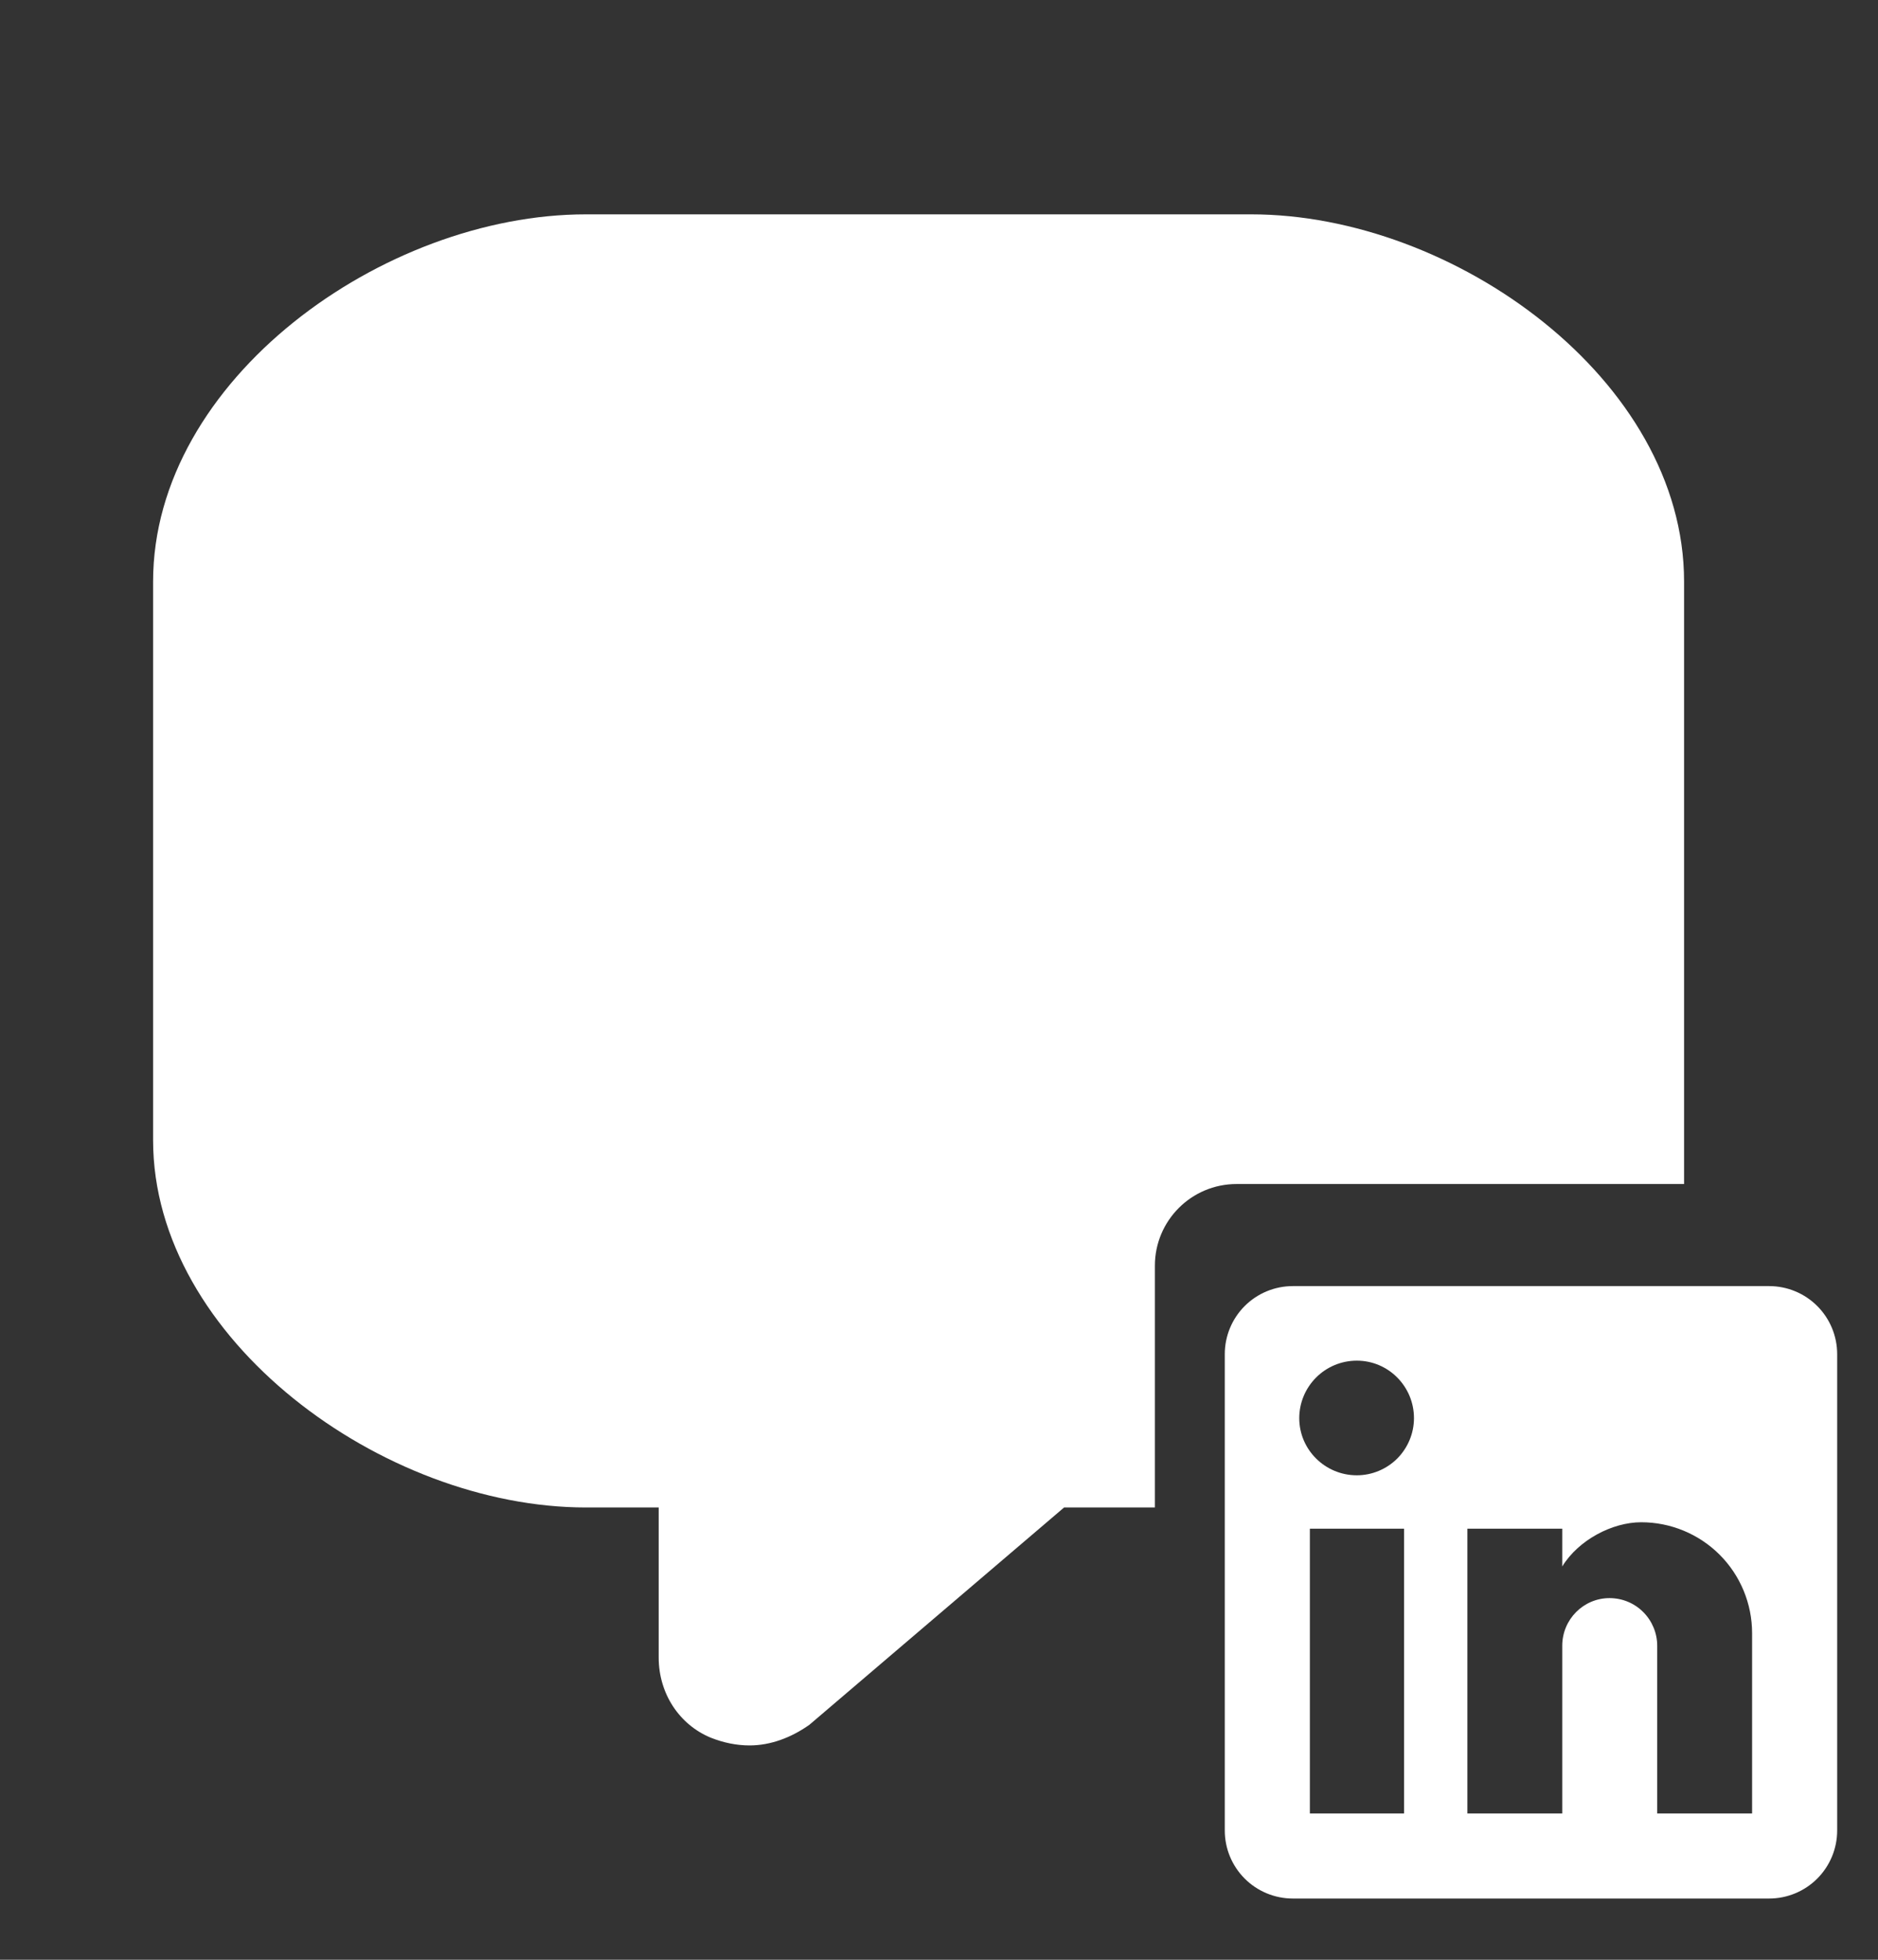 <svg width="23" height="24" viewBox="0 0 23 24" fill="none" xmlns="http://www.w3.org/2000/svg">
<rect x="0" y="0" width="23" height="24" fill="#333333" stroke="none"/>
<path d="M8.704 21.28C8.863 21.343 9.022 21.375 9.181 21.375C9.436 21.375 9.69 21.28 9.913 21.122L13.032 18.461H14.144C14.144 17.45 14.144 16.419 14.144 15.5C14.144 14.948 14.592 14.5 15.144 14.5C16.587 14.5 18.846 14.5 20.625 14.5C20.625 13.36 20.625 7.122 20.625 7.122C20.625 4.652 17.807 2.625 15.324 2.625H7.176C4.693 2.625 1.875 4.652 1.875 7.122C1.875 7.122 1.875 9.474 1.875 10.62C1.875 11.765 1.875 13.964 1.875 13.964C1.875 16.402 4.693 18.461 7.176 18.461H8.067V20.298C8.067 20.742 8.322 21.122 8.704 21.28Z" fill="white"/>
<path d="M21.667 15.75C21.888 15.75 22.1 15.838 22.256 15.994C22.412 16.15 22.5 16.362 22.5 16.583V22.417C22.5 22.638 22.412 22.85 22.256 23.006C22.1 23.162 21.888 23.25 21.667 23.25H15.833C15.612 23.25 15.4 23.162 15.244 23.006C15.088 22.85 15 22.638 15 22.417V16.583C15 16.362 15.088 16.15 15.244 15.994C15.4 15.838 15.612 15.75 15.833 15.75H21.667ZM21.458 22.208V20C21.458 19.64 21.315 19.294 21.061 19.04C20.806 18.785 20.46 18.642 20.1 18.642C19.746 18.642 19.333 18.858 19.133 19.183V18.721H17.971V22.208H19.133V20.154C19.133 19.833 19.392 19.571 19.712 19.571C19.867 19.571 20.016 19.632 20.125 19.742C20.234 19.851 20.296 20 20.296 20.154V22.208H21.458ZM16.617 18.067C16.802 18.067 16.98 17.993 17.112 17.862C17.243 17.73 17.317 17.552 17.317 17.367C17.317 16.979 17.004 16.663 16.617 16.663C16.43 16.663 16.251 16.737 16.119 16.869C15.987 17.001 15.912 17.18 15.912 17.367C15.912 17.754 16.229 18.067 16.617 18.067ZM17.196 22.208V18.721H16.042V22.208H17.196Z" fill="white"/>
</svg>
